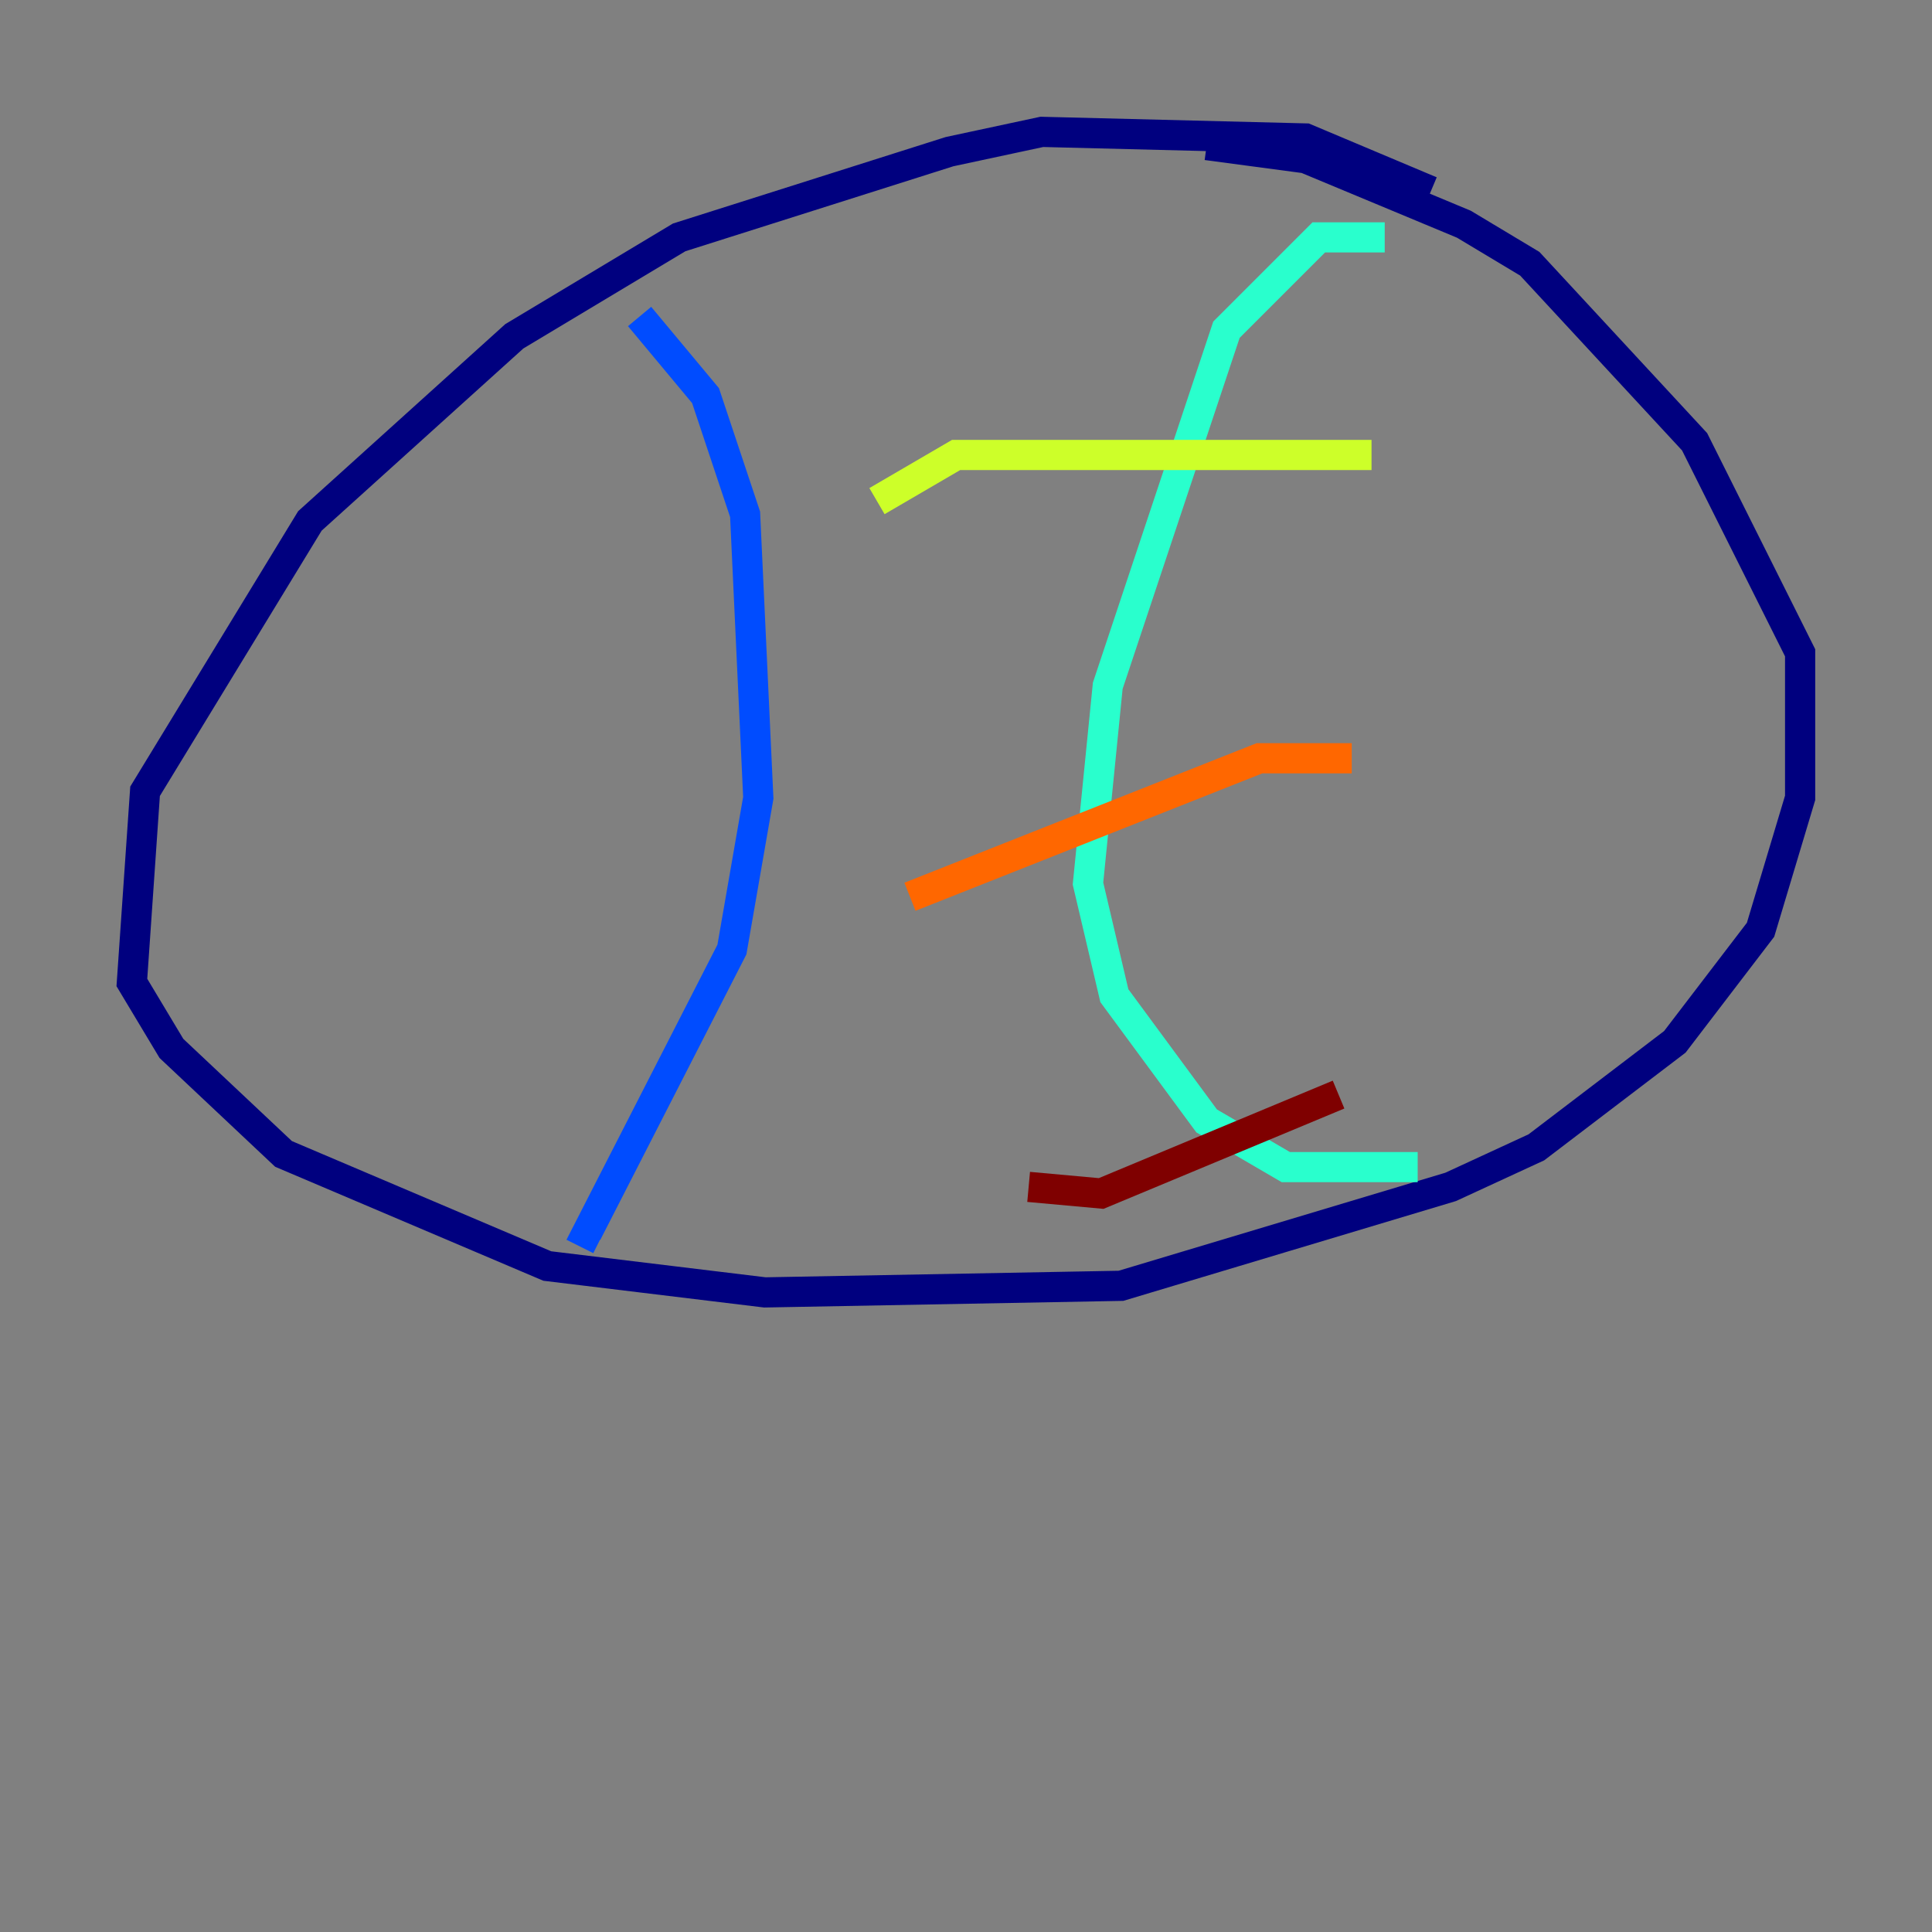 <?xml version="1.0" encoding="utf-8" ?>
<svg baseProfile="tiny" height="128" version="1.2" viewBox="0,0,128,128" width="128" xmlns="http://www.w3.org/2000/svg" xmlns:ev="http://www.w3.org/2001/xml-events" xmlns:xlink="http://www.w3.org/1999/xlink"><rect x="0" y="0" width="128" height="128" fill="#808080" stroke="none"/><defs /><polyline fill="none" points="94.799,12.669 86.498,9.174 69.024,8.737 62.908,10.048 44.997,15.727 34.075,22.28 20.532,34.512 9.611,52.423 8.737,65.092 11.358,69.461 18.785,76.451 36.259,83.877 50.676,85.625 74.266,85.188 96.109,78.635 101.788,76.014 110.963,69.024 116.642,61.597 119.263,52.86 119.263,43.249 112.273,29.27 101.352,17.474 96.983,14.853 86.498,10.485 79.945,9.611" stroke="#00007f" stroke-width="2" /><polyline fill="none" points="42.375,20.969 46.744,26.212 49.365,34.075 50.239,52.86 48.492,62.908 38.88,81.693 39.754,82.13" stroke="#004cff" stroke-width="2" /><polyline fill="none" points="91.741,15.727 87.372,15.727 81.256,21.843 73.392,45.433 72.082,58.539 73.829,65.966 79.945,74.266 85.188,77.324 93.925,77.324" stroke="#29ffcd" stroke-width="2" /><polyline fill="none" points="58.102,33.201 63.345,30.143 90.867,30.143" stroke="#cdff29" stroke-width="2" /><polyline fill="none" points="60.287,59.413 83.44,50.239 89.556,50.239" stroke="#ff6700" stroke-width="2" /><polyline fill="none" points="68.15,78.635 72.956,79.072 88.683,72.519" stroke="#7f0000" stroke-width="2" /></svg>